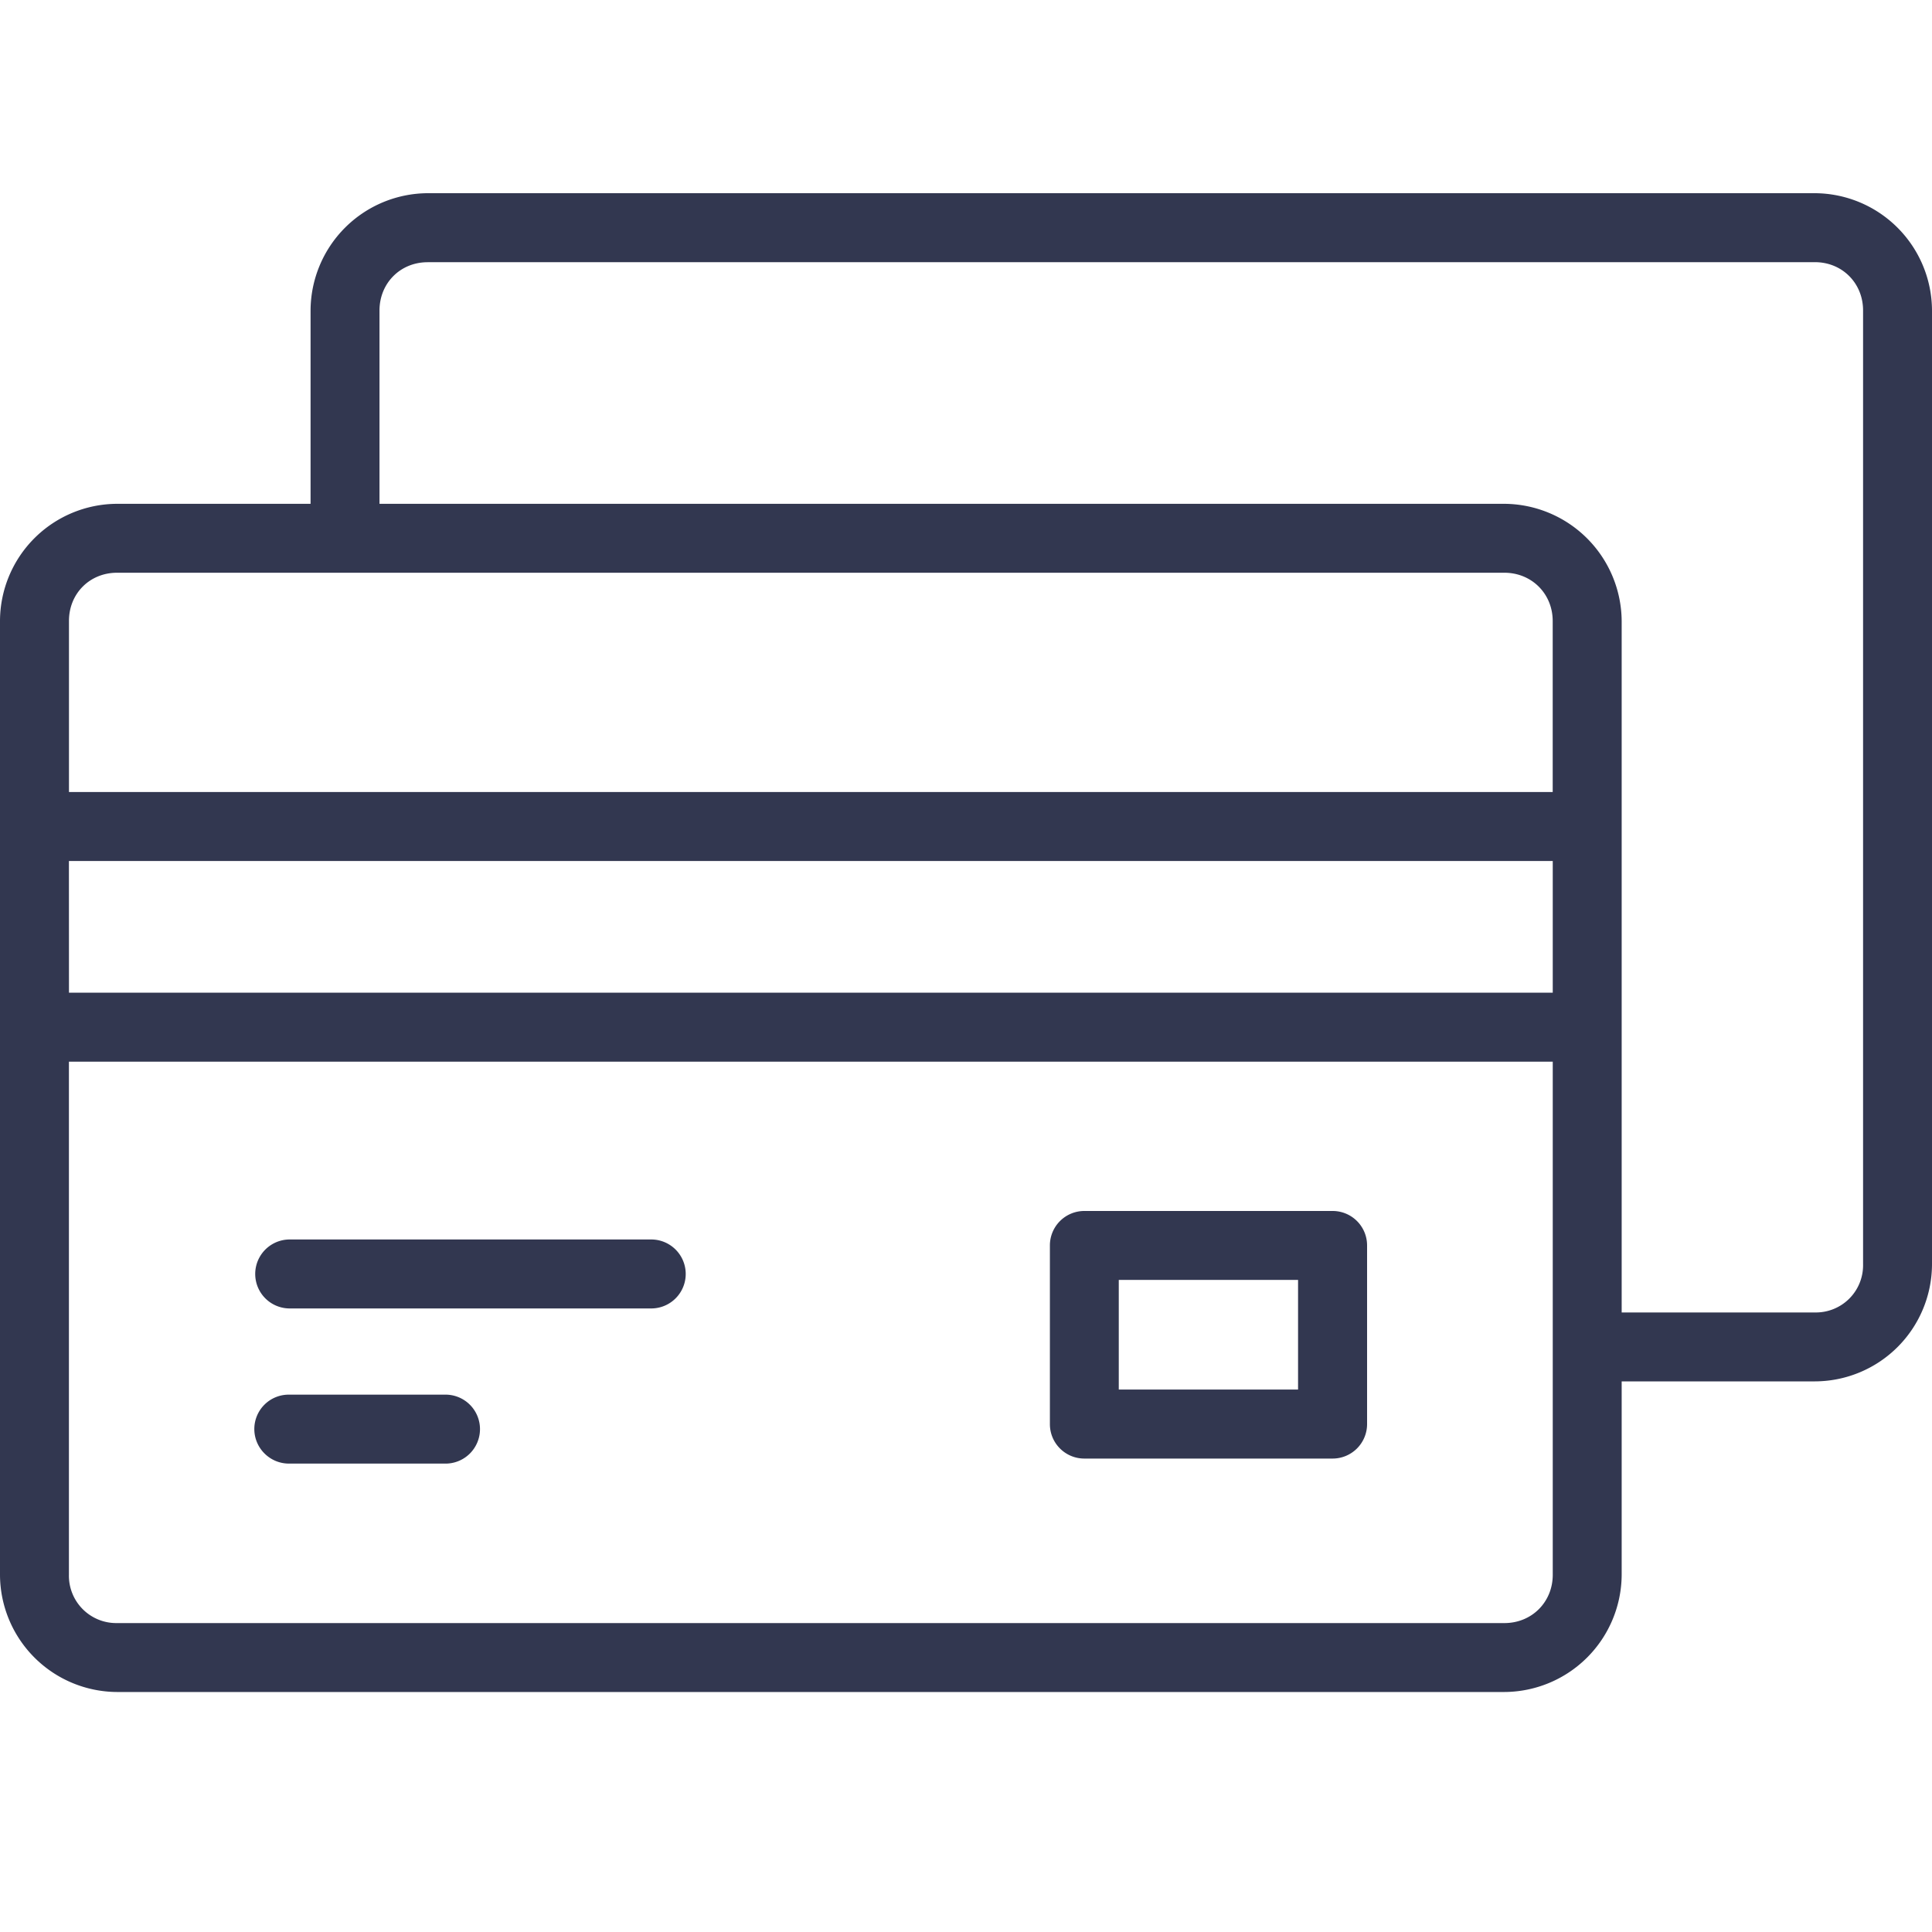 <svg width="40" height="40" fill="none" xmlns="http://www.w3.org/2000/svg"><path d="M8.853 4A2.437 2.437 0 006.43 6.429v4.002H2.422A2.432 2.432 0 000 12.854v19.75a2.435 2.435 0 002.422 2.427h28.725a2.44 2.44 0 002.428-2.427V28.6h4.002A2.431 2.431 0 0040 26.178V6.43A2.437 2.437 0 0037.577 4H8.853zm0 1.428h28.724c.565 0 .996.436.996 1v19.75a.977.977 0 01-.996.995h-4.002V12.854a2.444 2.444 0 00-2.428-2.423H7.857V6.429c0-.565.43-1 .996-1zm-6.431 6.43h28.725c.565 0 1 .435 1 1v3.54H1.428v-3.544c0-.565.43-.996.995-.996zm-.995 5.968h30.721v2.727H1.428l-.001-2.727zm0 4.155h30.721v10.623c0 .566-.435 1-1 1H2.423a.98.98 0 01-.996-1V21.981zm21.02 3.091a.713.713 0 00-.71.716v3.697c0 .393.317.711.71.713h5.145a.714.714 0 00.712-.713v-3.697a.713.713 0 00-.712-.716h-5.145zm-16.449.59a.714.714 0 000 1.428h7.485a.714.714 0 000-1.428H5.998zm17.165.837h3.712v2.27h-3.712V26.5zM5.998 28.875a.712.712 0 00-.515 1.224.714.714 0 00.515.203h3.199a.714.714 0 100-1.427h-3.2z" fill="#323750"/></svg>
